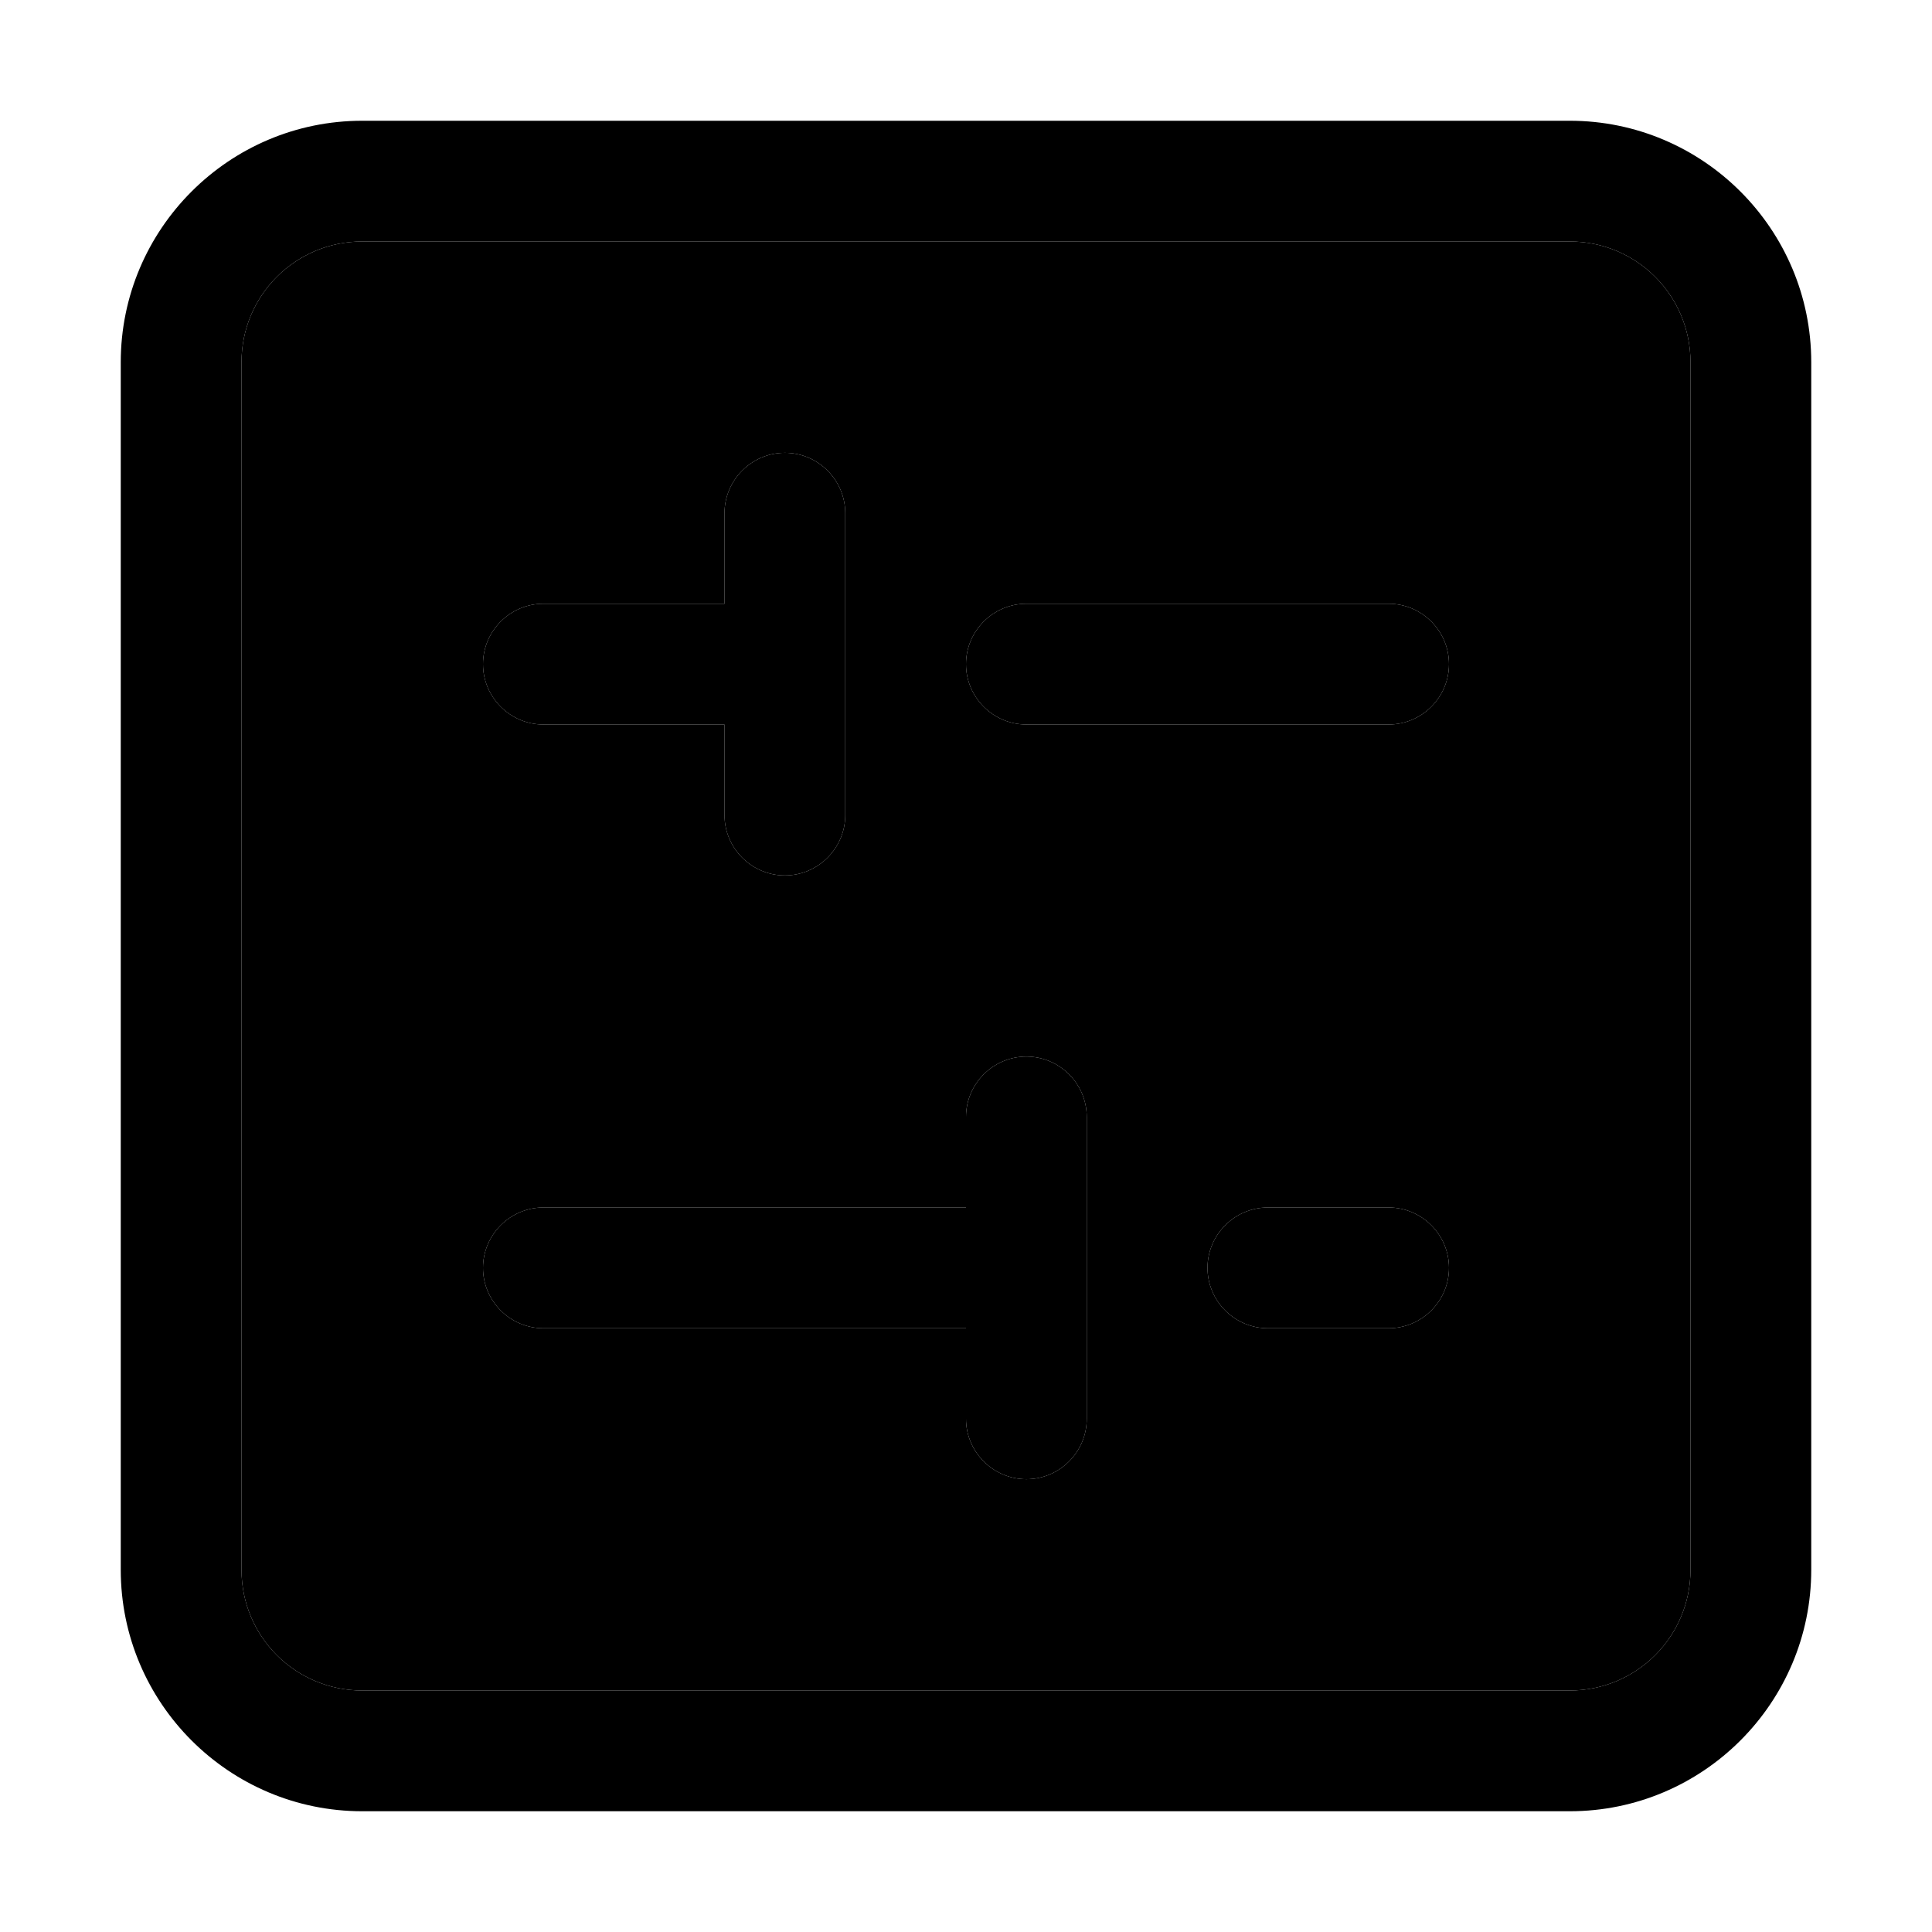 <svg xmlns="http://www.w3.org/2000/svg" width="24" height="24" viewBox="0 0 448 512">
    <path class="pr-icon-duotone-secondary" d="M32 96l0 320c0 17.7 14.3 32 32 32l320 0c17.7 0 32-14.3 32-32l0-320c0-17.7-14.3-32-32-32L64 64C46.3 64 32 78.3 32 96zm64 80c0-8.8 7.2-16 16-16l48 0 0-24c0-8.8 7.2-16 16-16s16 7.2 16 16l0 40 0 40c0 8.8-7.2 16-16 16s-16-7.2-16-16l0-24-48 0c-8.8 0-16-7.2-16-16zm0 160c0-8.8 7.2-16 16-16l112 0 0-24c0-8.8 7.2-16 16-16s16 7.2 16 16l0 40 0 40c0 8.8-7.2 16-16 16s-16-7.2-16-16l0-24-112 0c-8.8 0-16-7.2-16-16zM224 176c0-8.8 7.2-16 16-16l96 0c8.8 0 16 7.2 16 16s-7.2 16-16 16l-96 0c-8.8 0-16-7.2-16-16zm64 160c0-8.8 7.2-16 16-16l32 0c8.8 0 16 7.2 16 16s-7.2 16-16 16l-32 0c-8.8 0-16-7.2-16-16z"/>
    <path class="pr-icon-duotone-primary" d="M32 416c0 17.7 14.3 32 32 32l320 0c17.7 0 32-14.3 32-32l0-320c0-17.7-14.3-32-32-32L64 64C46.3 64 32 78.3 32 96l0 320zM0 96C0 60.7 28.7 32 64 32l320 0c35.3 0 64 28.7 64 64l0 320c0 35.3-28.7 64-64 64L64 480c-35.3 0-64-28.7-64-64L0 96zm96 80c0-8.8 7.2-16 16-16l48 0 0-24c0-8.8 7.2-16 16-16s16 7.2 16 16l0 40 0 40c0 8.8-7.2 16-16 16s-16-7.2-16-16l0-24-48 0c-8.8 0-16-7.2-16-16zm128 0c0-8.8 7.2-16 16-16l96 0c8.8 0 16 7.2 16 16s-7.2 16-16 16l-96 0c-8.8 0-16-7.2-16-16zM96 336c0-8.8 7.2-16 16-16l112 0 0-24c0-8.8 7.2-16 16-16s16 7.2 16 16l0 40 0 40c0 8.8-7.2 16-16 16s-16-7.2-16-16l0-24-112 0c-8.8 0-16-7.2-16-16zm192 0c0-8.8 7.2-16 16-16l32 0c8.8 0 16 7.2 16 16s-7.2 16-16 16l-32 0c-8.8 0-16-7.2-16-16z"/>
</svg>